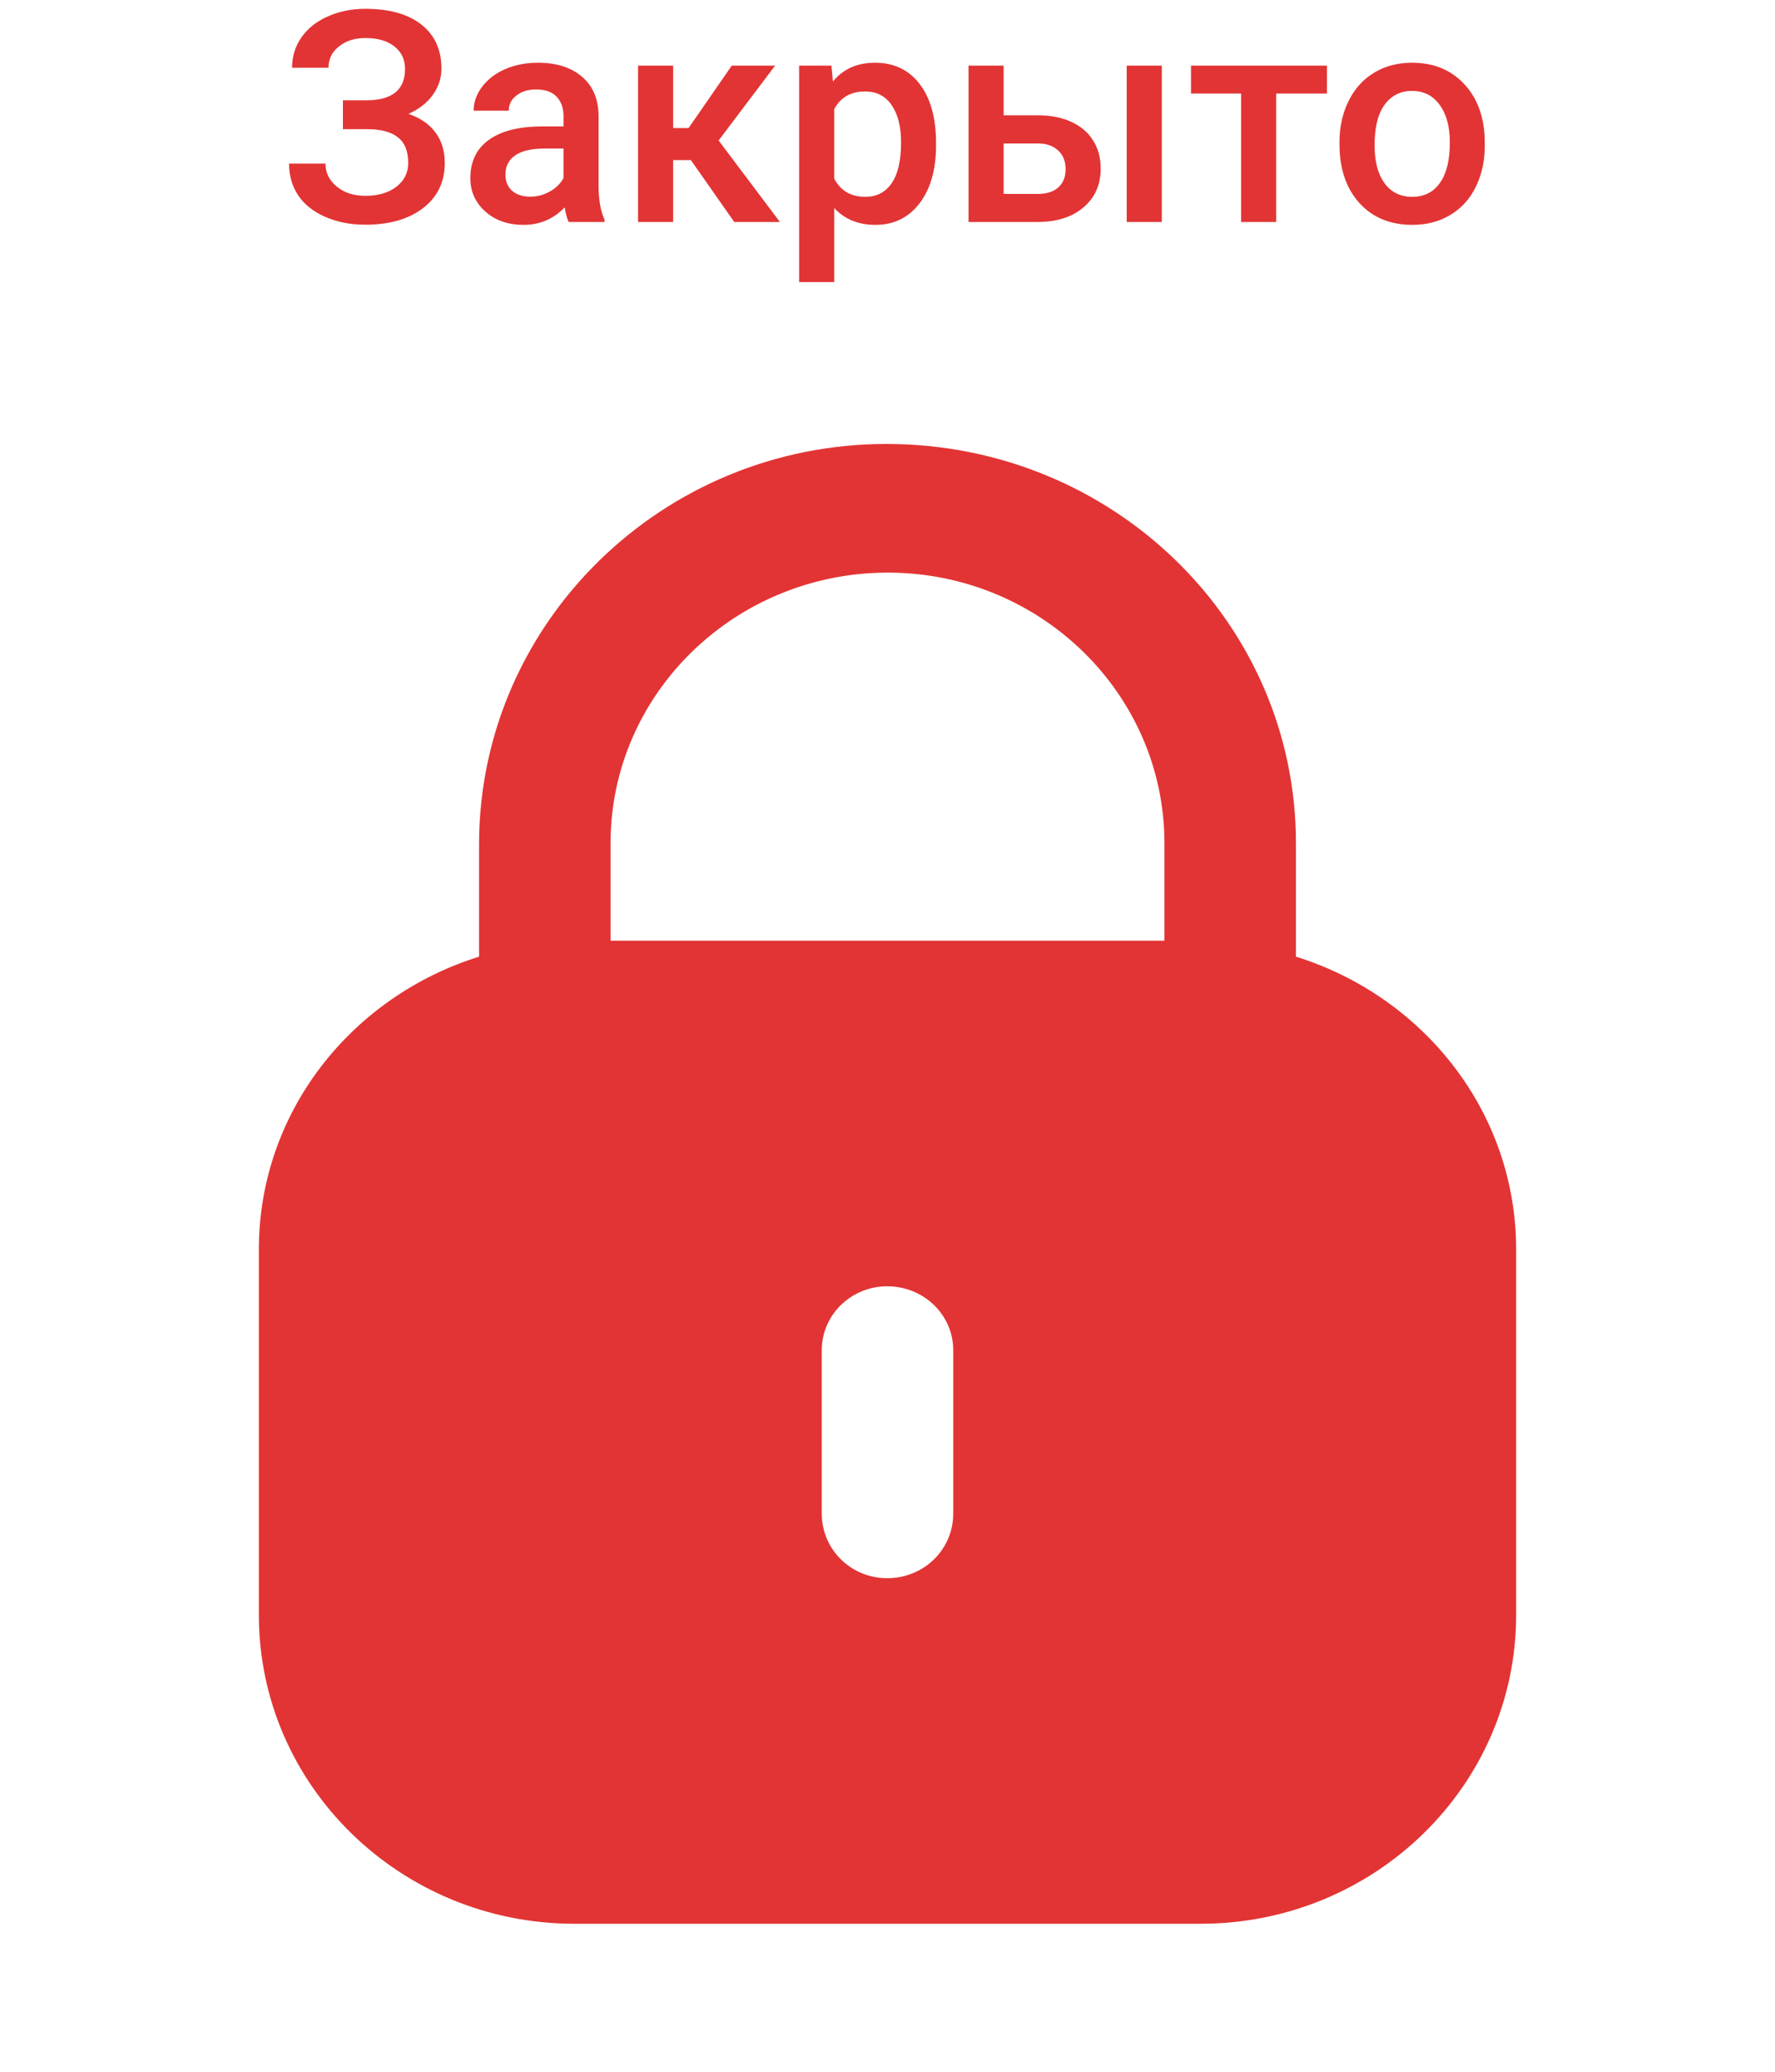 <svg width="96" height="112" viewBox="0 0 96 112" fill="none" xmlns="http://www.w3.org/2000/svg">
<path d="M47.939 24C60.214 24 70.091 33.659 70.091 45.584V51.717C76.98 53.868 82 60.105 82 67.554V87.301C82 96.523 74.355 104 64.929 104H31.075C21.645 104 14 96.523 14 87.301V67.554C14 60.105 19.024 53.868 25.909 51.717V45.584C25.95 33.659 35.827 24 47.939 24ZM47.98 69.537C46.029 69.537 44.444 71.087 44.444 72.995V81.82C44.444 83.767 46.029 85.318 47.98 85.318C49.971 85.318 51.556 83.767 51.556 81.82V72.995C51.556 71.087 49.971 69.537 47.98 69.537ZM48.02 30.956C39.769 30.956 33.063 37.475 33.022 45.505V50.855H62.978V45.584C62.978 37.515 56.271 30.956 48.02 30.956Z" fill="#E23434"/>
<path d="M21.906 3.727C21.906 3.216 21.713 2.81 21.328 2.508C20.943 2.206 20.419 2.055 19.758 2.055C19.19 2.055 18.716 2.206 18.336 2.508C17.956 2.805 17.766 3.19 17.766 3.664H15.797C15.797 3.044 15.969 2.492 16.312 2.008C16.656 1.523 17.133 1.148 17.742 0.883C18.352 0.612 19.023 0.477 19.758 0.477C21.06 0.477 22.07 0.76 22.789 1.328C23.513 1.896 23.875 2.69 23.875 3.711C23.875 4.227 23.719 4.701 23.406 5.133C23.094 5.565 22.656 5.906 22.094 6.156C22.729 6.375 23.213 6.708 23.547 7.156C23.885 7.599 24.055 8.151 24.055 8.812C24.055 9.833 23.664 10.646 22.883 11.25C22.102 11.849 21.06 12.148 19.758 12.148C18.956 12.148 18.229 12.005 17.578 11.719C16.932 11.432 16.445 11.042 16.117 10.547C15.794 10.052 15.633 9.484 15.633 8.844H17.602C17.602 9.333 17.805 9.747 18.211 10.086C18.617 10.419 19.133 10.586 19.758 10.586C20.456 10.586 21.016 10.422 21.438 10.094C21.865 9.766 22.078 9.339 22.078 8.812C22.078 8.172 21.891 7.708 21.516 7.422C21.146 7.13 20.602 6.984 19.883 6.984H18.547V5.422H19.812C21.208 5.422 21.906 4.857 21.906 3.727ZM30.758 12C30.674 11.838 30.602 11.575 30.539 11.211C29.935 11.841 29.195 12.156 28.32 12.156C27.471 12.156 26.779 11.914 26.242 11.43C25.706 10.945 25.438 10.346 25.438 9.633C25.438 8.732 25.771 8.042 26.438 7.562C27.109 7.078 28.068 6.836 29.312 6.836H30.477V6.281C30.477 5.844 30.354 5.495 30.109 5.234C29.865 4.969 29.492 4.836 28.992 4.836C28.56 4.836 28.206 4.945 27.93 5.164C27.654 5.378 27.516 5.651 27.516 5.984H25.617C25.617 5.521 25.771 5.089 26.078 4.688C26.385 4.281 26.802 3.964 27.328 3.734C27.859 3.505 28.451 3.391 29.102 3.391C30.091 3.391 30.88 3.641 31.469 4.141C32.057 4.635 32.359 5.333 32.375 6.234V10.047C32.375 10.807 32.482 11.414 32.695 11.867V12H30.758ZM28.672 10.633C29.047 10.633 29.398 10.542 29.727 10.359C30.06 10.177 30.31 9.932 30.477 9.625V8.031H29.453C28.75 8.031 28.221 8.154 27.867 8.398C27.513 8.643 27.336 8.99 27.336 9.438C27.336 9.802 27.456 10.094 27.695 10.312C27.94 10.526 28.266 10.633 28.672 10.633ZM37.367 8.656H36.406V12H34.508V3.547H36.406V6.922H37.242L39.578 3.547H41.922L38.867 7.594L42.18 12H39.711L37.367 8.656ZM50.625 7.859C50.625 9.167 50.328 10.211 49.734 10.992C49.141 11.768 48.344 12.156 47.344 12.156C46.417 12.156 45.675 11.852 45.117 11.242V15.25H43.219V3.547H44.969L45.047 4.406C45.604 3.729 46.362 3.391 47.32 3.391C48.352 3.391 49.159 3.776 49.742 4.547C50.331 5.312 50.625 6.378 50.625 7.742V7.859ZM48.734 7.695C48.734 6.852 48.565 6.182 48.227 5.688C47.893 5.193 47.414 4.945 46.789 4.945C46.013 4.945 45.456 5.266 45.117 5.906V9.656C45.461 10.312 46.023 10.641 46.805 10.641C47.409 10.641 47.88 10.398 48.219 9.914C48.562 9.424 48.734 8.685 48.734 7.695ZM54.281 6.234H56.141C56.833 6.234 57.438 6.354 57.953 6.594C58.469 6.833 58.859 7.169 59.125 7.602C59.396 8.034 59.531 8.536 59.531 9.109C59.531 9.979 59.224 10.677 58.609 11.203C57.995 11.729 57.177 11.995 56.156 12H52.383V3.547H54.281V6.234ZM62.836 12H60.938V3.547H62.836V12ZM54.281 7.758V10.484H56.133C56.596 10.484 56.961 10.37 57.227 10.141C57.497 9.906 57.633 9.576 57.633 9.148C57.633 8.721 57.5 8.385 57.234 8.141C56.974 7.891 56.62 7.763 56.172 7.758H54.281ZM71.766 5.055H69.023V12H67.125V5.055H64.414V3.547H71.766V5.055ZM72.445 7.695C72.445 6.867 72.609 6.122 72.938 5.461C73.266 4.794 73.727 4.284 74.32 3.93C74.914 3.57 75.596 3.391 76.367 3.391C77.508 3.391 78.432 3.758 79.141 4.492C79.854 5.227 80.24 6.201 80.297 7.414L80.305 7.859C80.305 8.693 80.143 9.438 79.82 10.094C79.503 10.75 79.044 11.258 78.445 11.617C77.852 11.977 77.164 12.156 76.383 12.156C75.19 12.156 74.234 11.76 73.516 10.969C72.802 10.172 72.445 9.112 72.445 7.789V7.695ZM74.344 7.859C74.344 8.729 74.523 9.411 74.883 9.906C75.242 10.396 75.742 10.641 76.383 10.641C77.023 10.641 77.521 10.391 77.875 9.891C78.234 9.391 78.414 8.659 78.414 7.695C78.414 6.841 78.229 6.164 77.859 5.664C77.495 5.164 76.997 4.914 76.367 4.914C75.747 4.914 75.255 5.161 74.891 5.656C74.526 6.146 74.344 6.88 74.344 7.859Z" fill="#E23434"/>
</svg>
